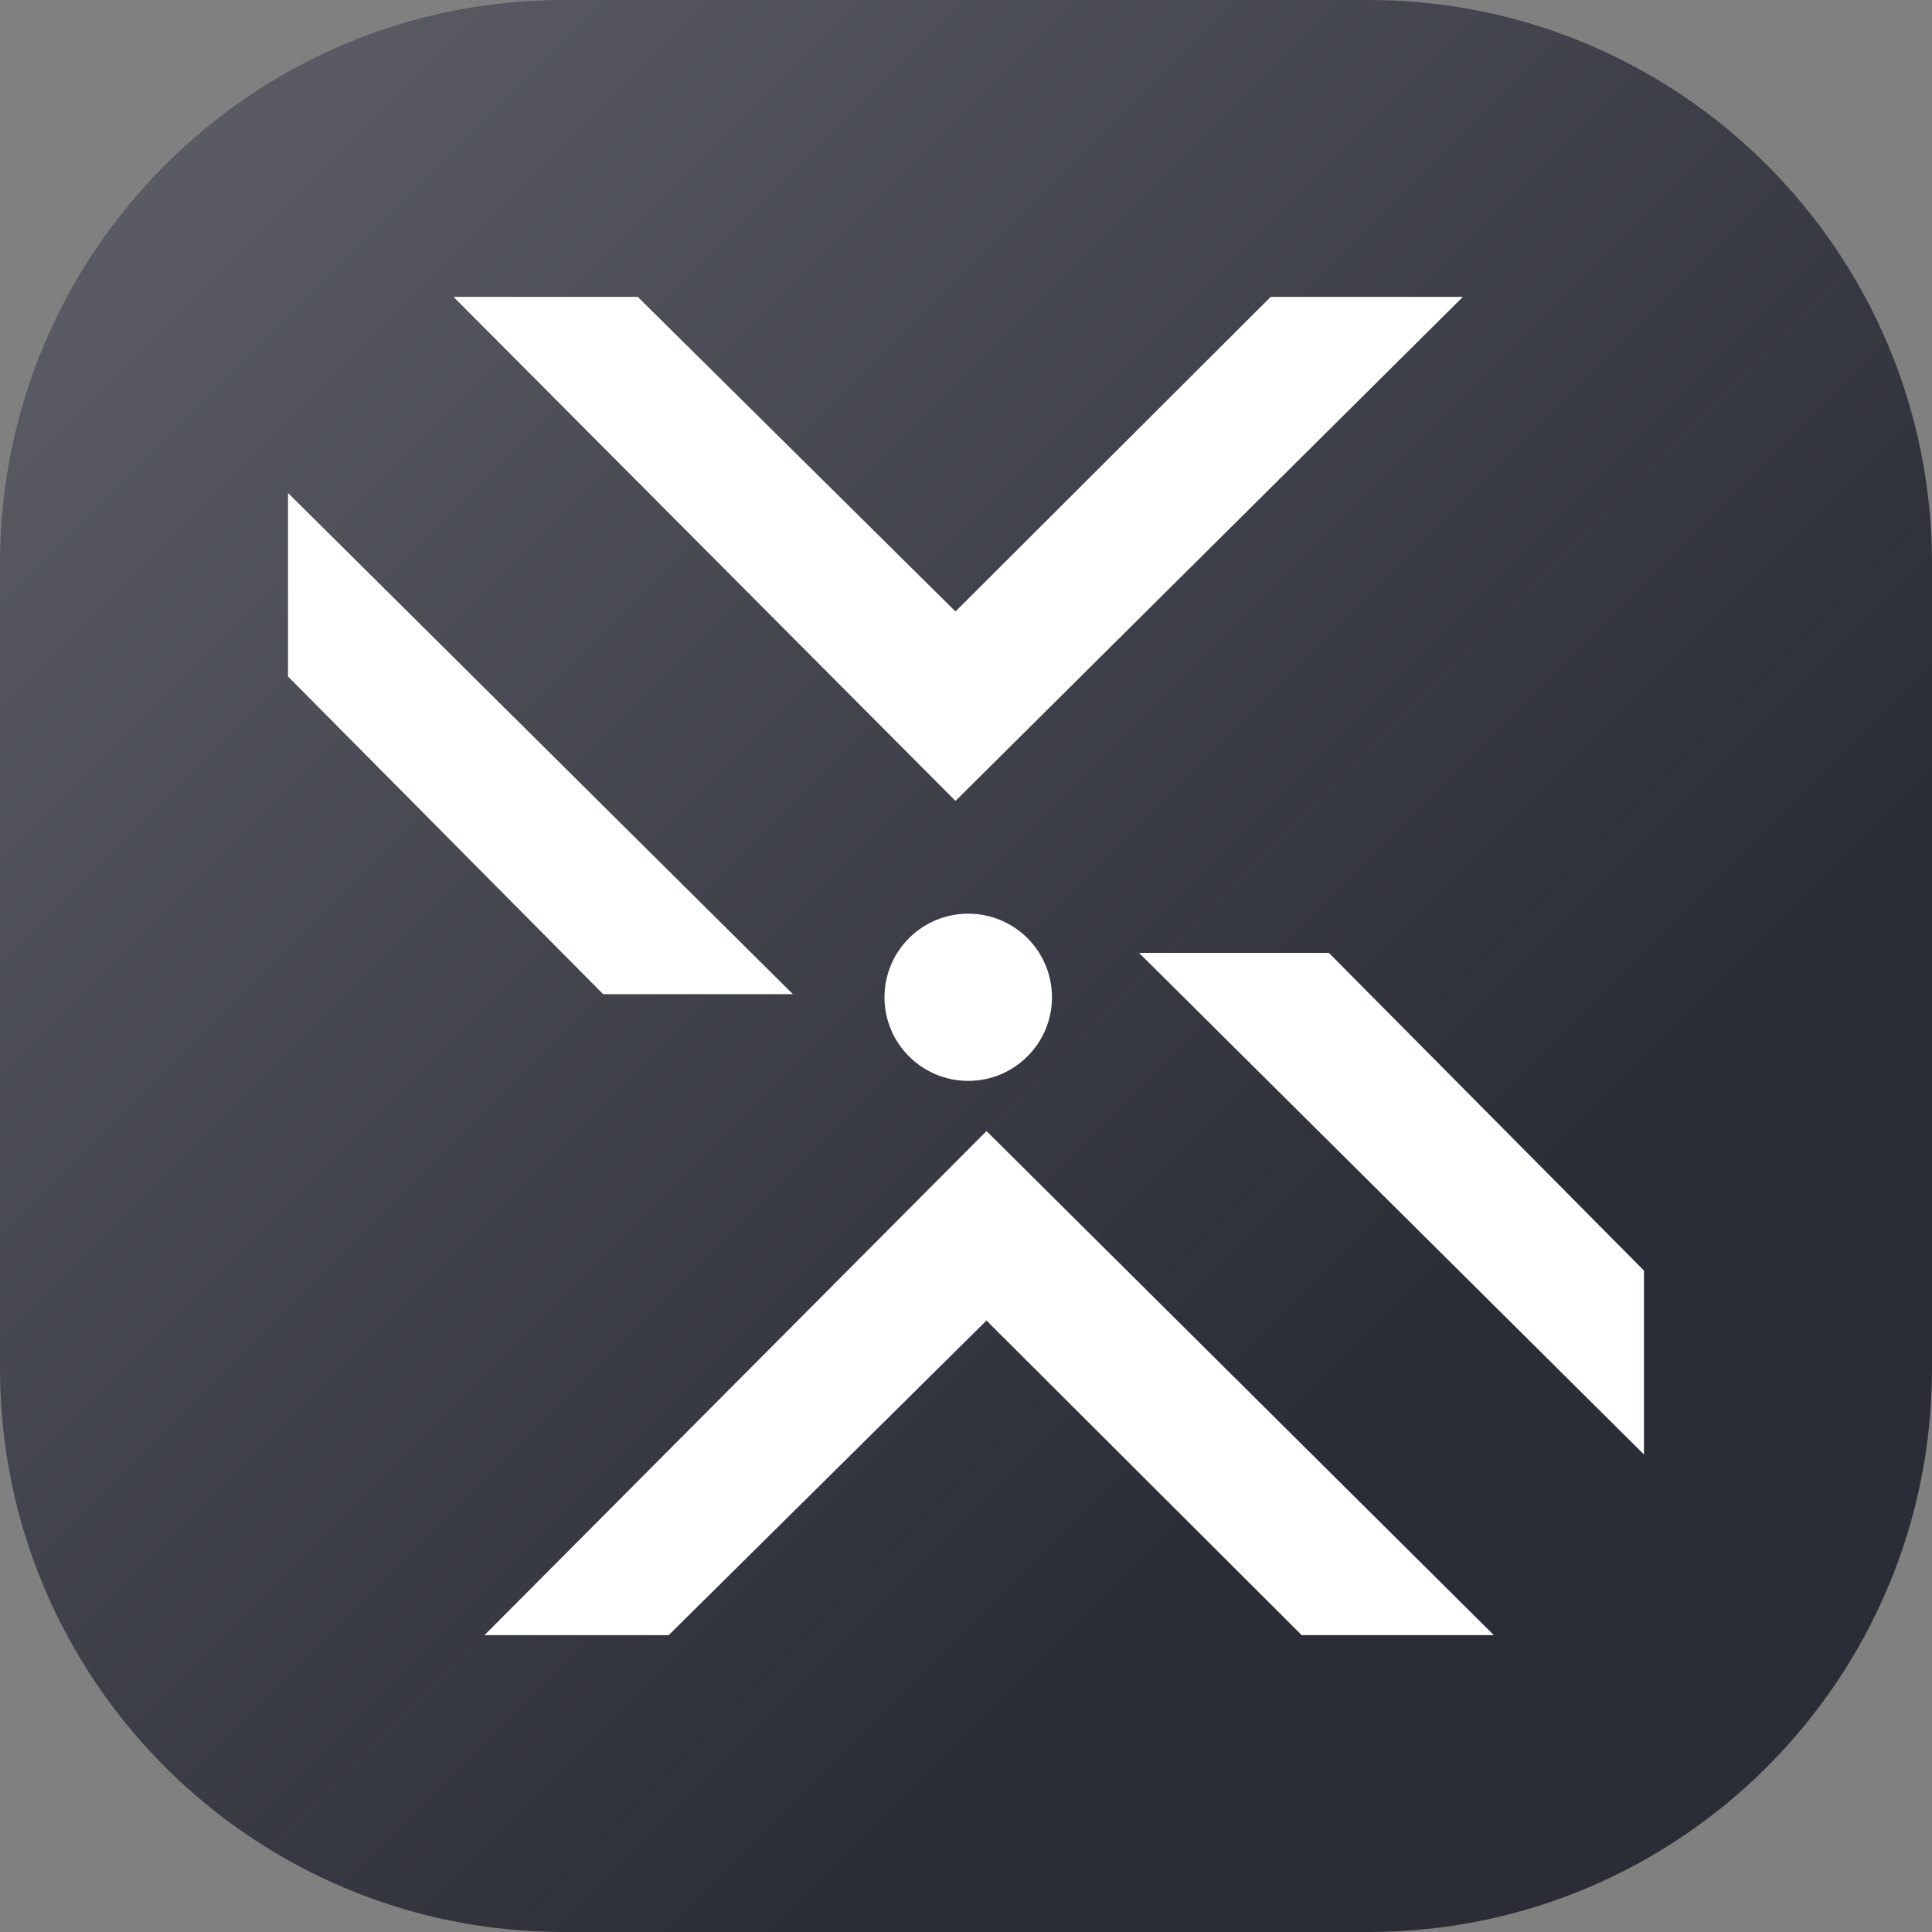 <svg width="48" height="48" viewBox="0 0 48 48" fill="none" xmlns="http://www.w3.org/2000/svg">
<rect x="0" y="0" width="48" height="48" fill="#808080" stroke="none"/>
<path d="M0 14C0 6.268 6.268 0 14 0H34C41.732 0 48 6.268 48 14V34C48 41.732 41.732 48 34 48H14C6.268 48 0 41.732 0 34V14Z" fill="url(#paint0_linear_1302_864)"/>
<path d="M40.844 36.136V31.567L33.015 23.674H28.299L40.844 36.136Z" fill="white"/>
<path d="M7.156 12.248V16.807L14.985 24.7H19.7L7.156 12.248Z" fill="white"/>
<path d="M11.267 7.375H15.844L23.739 15.192L31.571 7.375L36.346 7.375L23.739 19.899L11.267 7.375Z" fill="white"/>
<path d="M12.037 40.625H16.613L24.509 32.808L32.34 40.625H37.115L24.509 28.101L12.037 40.625Z" fill="white"/>
<path d="M24.055 26.854C25.204 26.854 26.136 25.924 26.136 24.777C26.136 23.63 25.204 22.7 24.055 22.7C22.906 22.7 21.975 23.63 21.975 24.777C21.975 25.924 22.906 26.854 24.055 26.854Z" fill="white"/>
<defs>
<linearGradient id="paint0_linear_1302_864" x1="48" y1="48" x2="0" y2="0" gradientUnits="userSpaceOnUse">
<stop offset="0.281" stop-color="#2B2D36"/>
<stop offset="1" stop-color="#606169"/>
</linearGradient>
</defs>
</svg>
